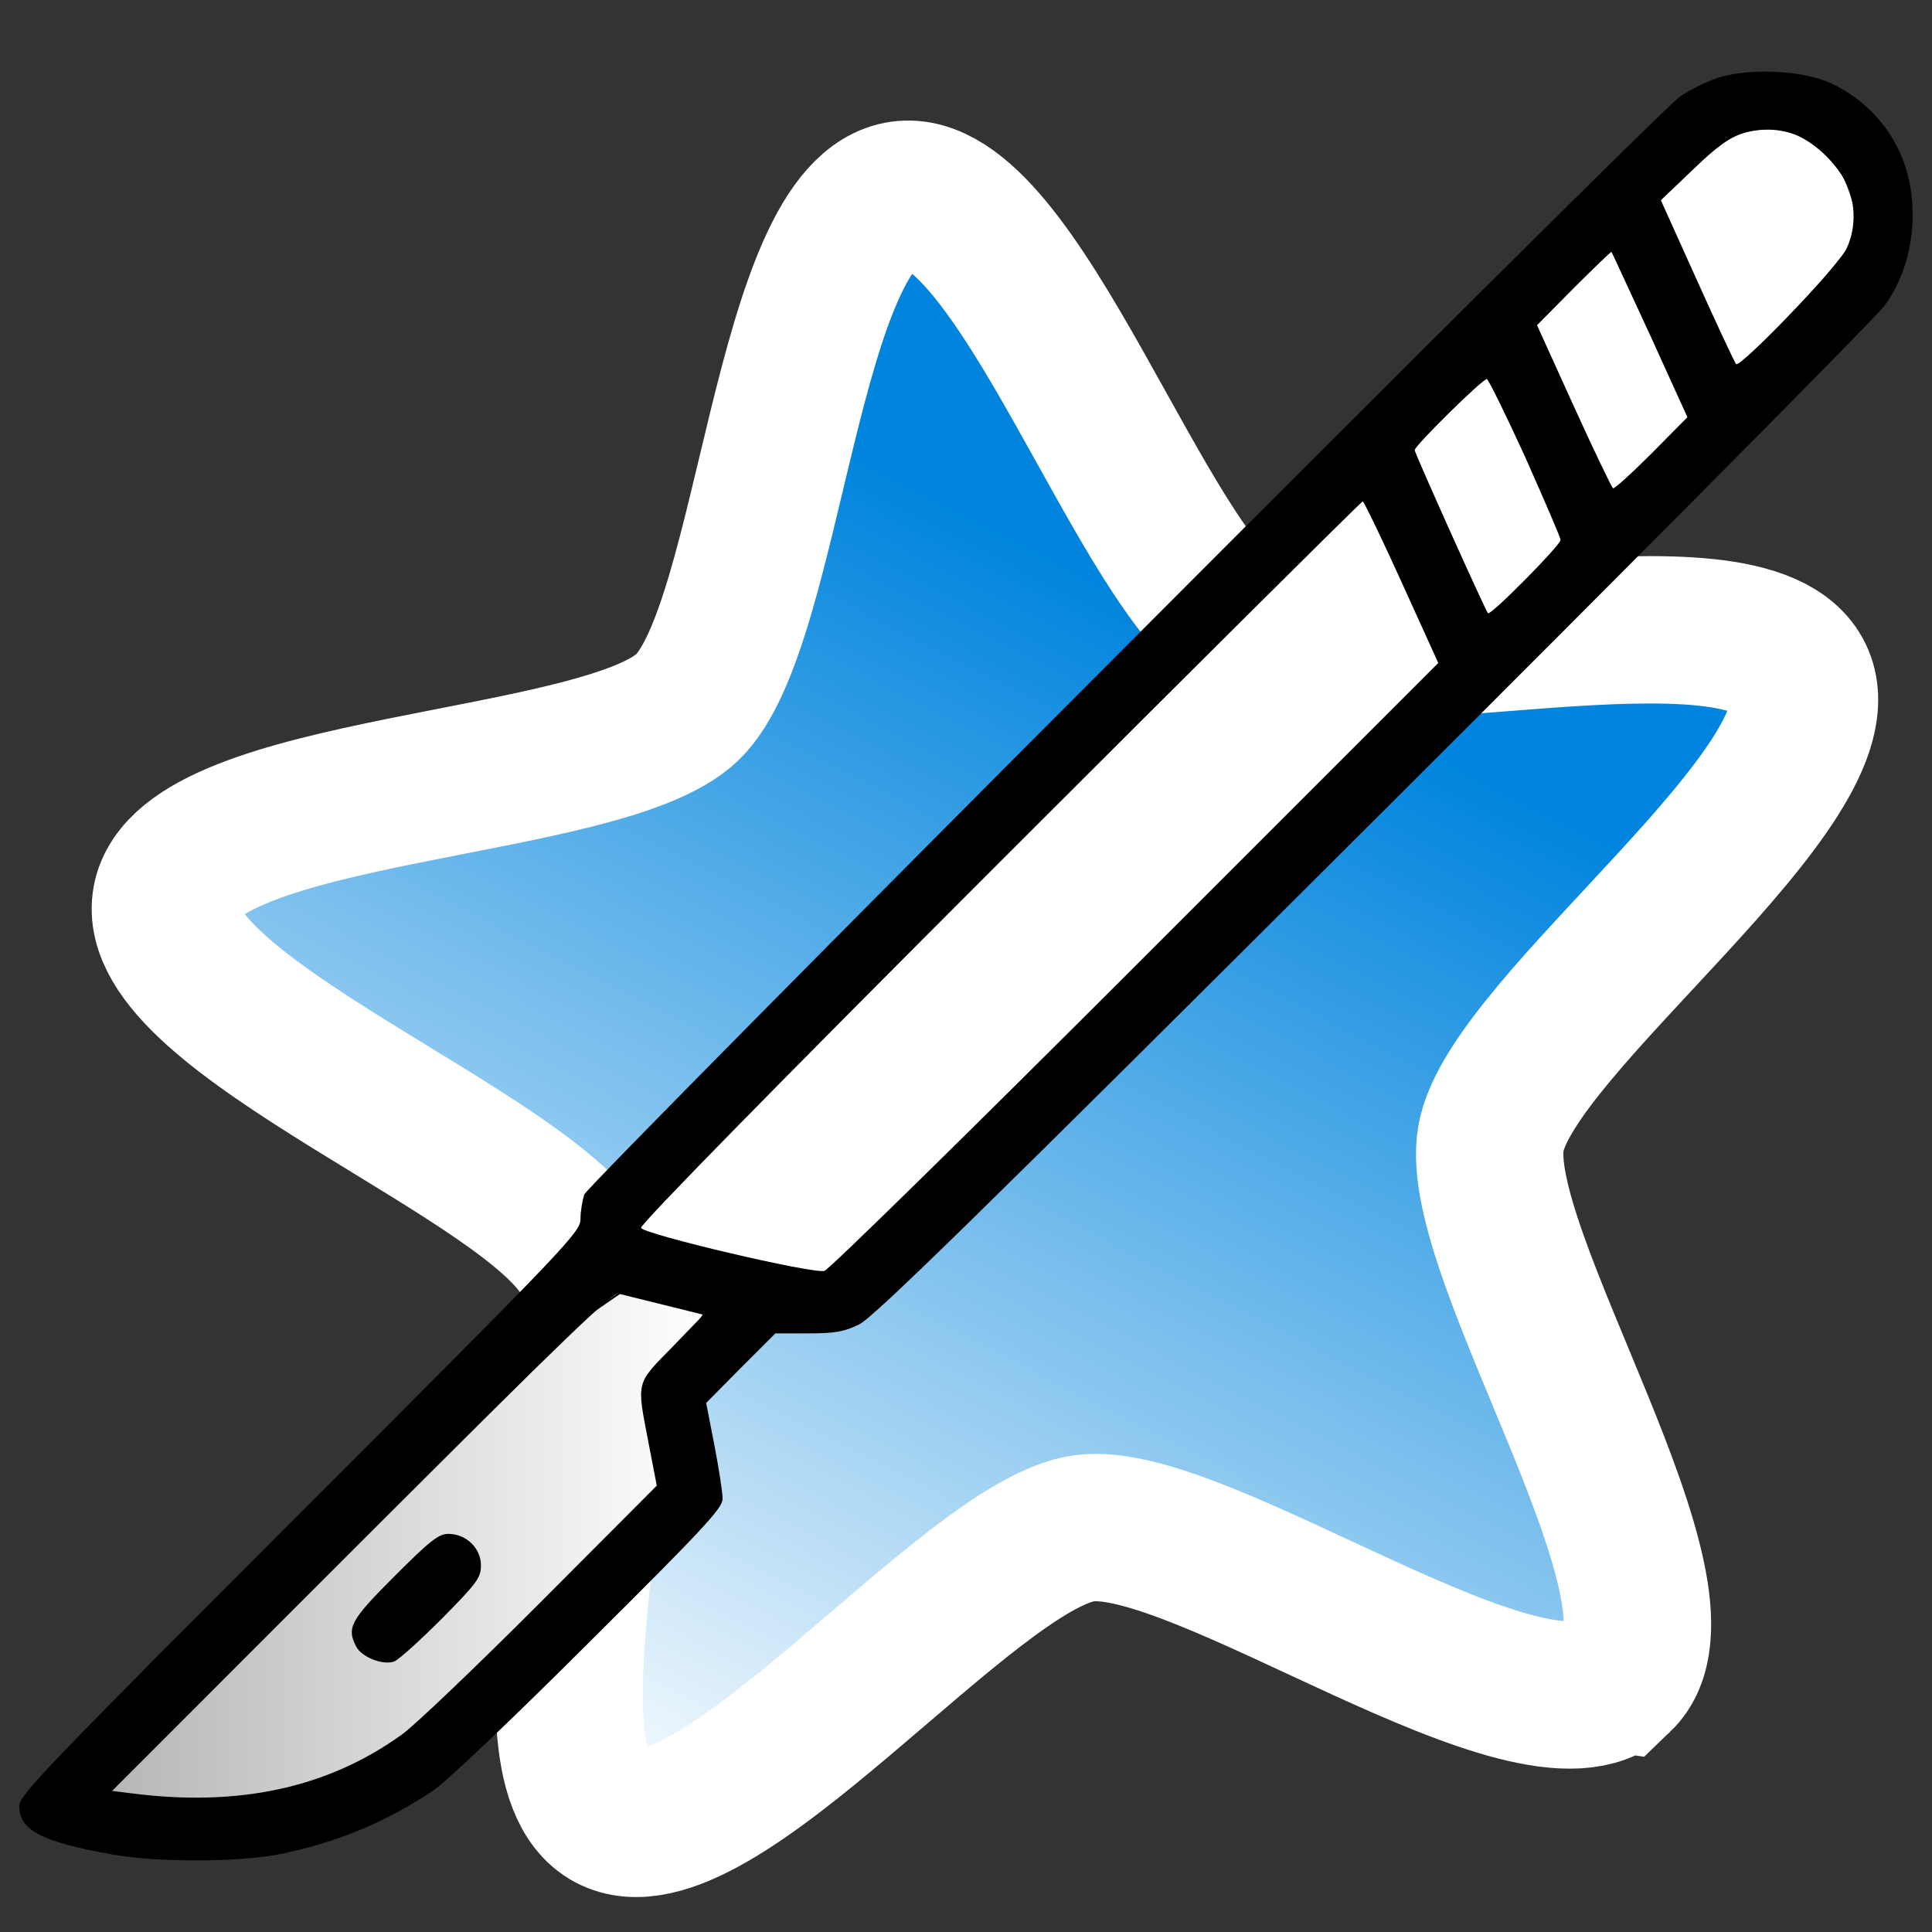<?xml version="1.0" encoding="UTF-8" standalone="no"?>
<!-- Svg Vector Icons : http://www.onlinewebfonts.com/icon -->

<svg
   xmlns:dc="http://purl.org/dc/elements/1.1/"
   xmlns:cc="http://creativecommons.org/ns#"
   xmlns:rdf="http://www.w3.org/1999/02/22-rdf-syntax-ns#"
   xmlns:svg="http://www.w3.org/2000/svg"
   xmlns="http://www.w3.org/2000/svg"
   xmlns:xlink="http://www.w3.org/1999/xlink"
   xmlns:sodipodi="http://sodipodi.sourceforge.net/DTD/sodipodi-0.dtd"
   xmlns:inkscape="http://www.inkscape.org/namespaces/inkscape"
   version="1.1"
   x="0px"
   y="0px"
   viewBox="0 0 1000 1000"
   enable-background="new 0 0 1000 1000"
   xml:space="preserve"
   id="svg4696"
   sodipodi:docname="anki-gsse.svg"
   inkscape:version="0.92.5 (2060ec1f9f, 2020-04-08)"
   inkscape:export-filename="C:\Users\camin\Pictures\Photoshop creations\anki-gsse.png"
   inkscape:export-xdpi="96"
   inkscape:export-ydpi="96"><rect x="0" y="0" width="1000" height="1000" fill="#333333" stroke="none"/><title
   id="title5303">Anki for GSSE Logo</title><defs
   id="defs4700"><linearGradient
     inkscape:collect="always"
     id="linearGradient901"><stop
       style="stop-color:#b3b3b3;stop-opacity:1;"
       offset="0"
       id="stop897" /><stop
       style="stop-color:#b3b3b3;stop-opacity:0;"
       offset="1"
       id="stop899" /></linearGradient><linearGradient
     id="linearGradient4843"><stop
       id="stop880"
       offset="0"
       style="stop-color:white;stop-opacity:0.494;" /><stop
       id="stop882"
       offset="1"
       style="stop-color:white;stop-opacity:0.251;" /></linearGradient><clipPath
     clipPathUnits="userSpaceOnUse"
     id="clipPath2815"><rect
       style="opacity:1;fill:#d533e4;fill-opacity:0.541;stroke:none;stroke-width:1;stroke-miterlimit:4;stroke-dasharray:none;stroke-opacity:1"
       id="rect1913"
       width="23"
       height="30"
       x="5"
       y="1"
       ry="4.619"
       rx="4.619" /></clipPath><linearGradient
     id="linearGradient4825"><stop
       id="stop4827"
       offset="0"
       style="stop-color:#0084dd;stop-opacity:1" /><stop
       id="stop4829"
       offset="1"
       style="stop-color:white;stop-opacity:1" /></linearGradient><linearGradient
     id="linearGradient4843-4"><stop
       style="stop-color:white;stop-opacity:0.494;"
       offset="0"
       id="stop4845" /><stop
       style="stop-color:white;stop-opacity:0.251;"
       offset="1"
       id="stop4847" /></linearGradient><linearGradient
     inkscape:collect="always"
     xlink:href="#linearGradient4825"
     id="linearGradient5295"
     gradientUnits="userSpaceOnUse"
     x1="253.747"
     y1="412.83"
     x2="188"
     y2="542.333" /><linearGradient
     inkscape:collect="always"
     xlink:href="#linearGradient901"
     id="linearGradient903"
     x1="42.905"
     y1="803.991"
     x2="365.343"
     y2="803.991"
     gradientUnits="userSpaceOnUse" /></defs><sodipodi:namedview
   pagecolor="#ffffff"
   bordercolor="#666666"
   borderopacity="1"
   objecttolerance="10"
   gridtolerance="10"
   guidetolerance="10"
   inkscape:pageopacity="0"
   inkscape:pageshadow="2"
   inkscape:window-width="3000"
   inkscape:window-height="1875"
   id="namedview4698"
   showgrid="false"
   inkscape:zoom="0.944"
   inkscape:cx="199.4179"
   inkscape:cy="559.74354"
   inkscape:window-x="-13"
   inkscape:window-y="-13"
   inkscape:window-maximized="1"
   inkscape:current-layer="layer2" />

<g
   inkscape:groupmode="layer"
   id="layer3"
   inkscape:label="Anki star"><path
     transform="matrix(4.772,0.028,-0.028,4.772,-552.539,-1637.259)"
     d="m 294.469,523.453 c -9.08,8.813 -45.575,-17.77 -58.101,-15.977 -12.527,1.793 -40.099,37.545 -51.287,31.633 -11.188,-5.913 2.817,-48.836 -2.759,-60.195 -5.576,-11.359 -48.099,-26.535 -45.933,-39.002 2.166,-12.467 47.316,-12.412 56.396,-21.225 9.08,-8.813 10.373,-53.945 22.899,-55.738 12.527,-1.793 26.426,41.164 37.614,47.077 11.188,5.913 54.51,-6.805 60.086,4.554 5.576,11.359 -30.984,37.853 -33.149,50.321 -2.166,12.467 23.316,49.739 14.236,58.552 z"
     inkscape:randomized="0"
     inkscape:rounded="0.21"
     inkscape:flatsided="false"
     sodipodi:arg2="1.428641"
     sodipodi:arg1="0.80032243"
     sodipodi:r2="52"
     sodipodi:r1="94"
     sodipodi:cy="456"
     sodipodi:cx="229"
     sodipodi:sides="5"
     id="path4879"
     style="display:inline;fill:url(#linearGradient5295);fill-opacity:1;stroke:#ffffff;stroke-width:15.984;stroke-miterlimit:4;stroke-dasharray:none;stroke-opacity:1"
     sodipodi:type="star" /></g><g
   inkscape:groupmode="layer"
   id="layer2"
   inkscape:label="Extra"
   style="" /><path
   sodipodi:type="star"
   style="fill:none;fill-opacity:1;stroke:none;stroke-width:16.232;stroke-miterlimit:4;stroke-dasharray:none;stroke-opacity:1"
   id="path4877"
   sodipodi:sides="5"
   sodipodi:cx="229"
   sodipodi:cy="456"
   sodipodi:r1="121.55363"
   sodipodi:r2="60.646587"
   sodipodi:arg1="0.81345017"
   sodipodi:arg2="1.4167054"
   inkscape:flatsided="false"
   inkscape:rounded="0.36"
   inkscape:randomized="0"
   d="m 312.507,544.328 c -20.284,20.164 -45.835,-32.08 -74.199,-28.4 -29.323,3.804 -41.202,60.289 -67.508,46.787 -25.445,-13.06 16.346,-53.505 4.082,-79.343 -12.679,-26.713 -70.07,-20.555 -65.358,-49.746 4.558,-28.236 55.937,-0.988 76.721,-20.636 21.487,-20.313 -2.104,-72.992 27.115,-77.532 28.262,-4.391 18.225,52.894 43.335,66.589 25.959,14.158 68.77,-24.557 82.116,1.829 12.909,25.522 -44.674,33.678 -49.939,61.791 -5.443,29.064 44.606,57.816 23.635,78.662 z"
   transform="matrix(3.825,0.479,-0.479,3.825,-32.342,-1170.086)" /><g
   inkscape:groupmode="layer"
   id="layer1"
   inkscape:label="Scalpel"
   style="display:inline"><g
     id="g4545"><path
       sodipodi:nodetypes="ccccscccccccc"
       inkscape:connector-curvature="0"
       id="path866"
       d="M 58.03,926.97 313.559,671.61 c 6.087,-12.02 19.589,-0.272 25.676,-72.077 L 891.949,70.975 c 0,0 37.076,-12.712 52.966,6.356 15.89,19.068 16.949,44.492 16.949,44.492 L 886.653,216.102 429.025,658.898 364.54,680.09 l -25.557,39.19 10.593,67.797 -130.297,117.585 c 0,0 -121.228,52.033 -161.25,22.309 z"
       style="fill:#ffffff;fill-opacity:1;stroke:none;stroke-width:1px;stroke-linecap:butt;stroke-linejoin:miter;stroke-opacity:1" /><path
       inkscape:connector-curvature="0"
       id="path870"
       d="m 320.79,669.25 43.75,10.84 -25.557,39.19 6.886,51.907 -132.415,133.475 c 0,0 -93.22,56.144 -161.017,24.364 C -15.36,897.246 320.79,669.25 320.79,669.25 Z"
       style="fill:url(#linearGradient903);fill-opacity:1;stroke:#000000;stroke-width:1px;stroke-linecap:butt;stroke-linejoin:miter;stroke-opacity:1" /><g
       transform="matrix(0.1,0,0,-0.1,0,486)"
       id="g4692"><path
         d="m 8889,4456.7 c -60,-21.3 -147.2,-63.9 -193.6,-96.8 -129.7,-91 -5646.3,-5621.2 -5671.5,-5683.1 -9.7,-31 -19.4,-87.1 -19.4,-125.9 0,-67.8 -56.2,-127.8 -1452.2,-1523.9 C 220.1,-4307.1 100,-4431 100,-4489.1 c 0,-123.9 114.2,-184 482.1,-249.8 226.6,-40.7 642.9,-40.7 855.9,0 296.3,58.1 553.8,164.6 801.6,329.2 65.8,42.6 416.3,375.7 807.5,766.8 598.3,594.4 693.2,697.1 693.2,745.5 0,31 -19.4,156.9 -42.6,276.9 l -42.6,218.8 178.1,180.1 180.1,180.1 h 168.5 c 139.4,0 185.9,7.8 265.3,46.5 77.5,38.7 611.9,561.5 2660.5,2604.4 1409.6,1405.6 2600.4,2606.2 2645,2666.2 164.6,220.7 195.6,563.5 71.7,815.2 -73.6,149.1 -197.5,269.2 -348.5,338.9 -147.3,67.7 -424.2,79.3 -586.8,27 z m 429.8,-305.9 c 87.1,-44.5 170.4,-123.9 224.6,-214.9 62,-106.5 67.8,-251.7 13.6,-364 -40.7,-89.1 -549.9,-617.7 -571.2,-596.4 -7.8,9.7 -98.8,203.3 -201.4,431.8 l -187.8,416.3 166.5,158.8 c 123.9,120 189.8,166.5 259.5,187.8 98.7,30.9 213,23.2 296.2,-19.4 z m -778.4,-1024.3 193.6,-426 -185.9,-187.8 c -102.6,-102.6 -191.7,-183.9 -199.4,-180.1 -5.8,3.9 -98.8,195.6 -203.3,426 l -189.8,418.2 189.8,191.7 c 106.5,106.5 193.6,189.8 195.6,187.8 1.9,-1.9 91,-195.5 199.4,-429.8 z m -644.8,-635.1 c 98.8,-222.7 182,-414.4 182,-426 0,-27.1 -362.1,-393.1 -375.7,-379.5 -13.5,13.6 -379.5,828.7 -379.5,844.2 0,23.2 356.3,373.7 373.7,367.9 7.9,-2 98.9,-185.9 199.5,-406.6 z M 7254.7,1846.6 7444.4,1428.4 5878,-138.2 c -865.5,-865.5 -1585.9,-1572.3 -1611,-1580 -63.9,-15.5 -935.3,189.8 -948.8,222.7 -5.8,17.4 700.9,737.7 1856.9,1893.7 1026.3,1026.3 1872.4,1866.6 1878.2,1866.6 5.9,0 96.9,-187.8 201.4,-418.2 z M 3446,-1892.5 l 199.4,-48.4 -164.6,-170.4 c -191.7,-195.6 -185.9,-174.3 -123.9,-497.6 l 42.6,-220.8 -598.3,-600.2 c -331.1,-331.1 -654.5,-640.9 -720.3,-687.4 -383.4,-276.9 -846.2,-377.6 -1407.7,-304 l -92.9,11.6 1293.5,1295.4 c 1063,1061.1 1303.1,1293.5 1334.1,1281.8 21.2,-5.8 127.7,-32.9 238.1,-60 z"
         id="path4688"
         inkscape:connector-curvature="0" /><path
         d="m 2042.1,-3298.2 c -228.5,-228.5 -249.8,-267.2 -197.5,-366 29,-54.2 139.4,-96.8 195.6,-75.5 25.2,9.7 135.5,110.4 247.8,222.7 182,184 201.4,211.1 201.4,275 0,89.1 -77.5,162.7 -168.5,162.7 -50.3,-0.1 -92.9,-33.1 -278.8,-218.9 z"
         id="path4690"
         inkscape:connector-curvature="0" /></g></g></g></svg>